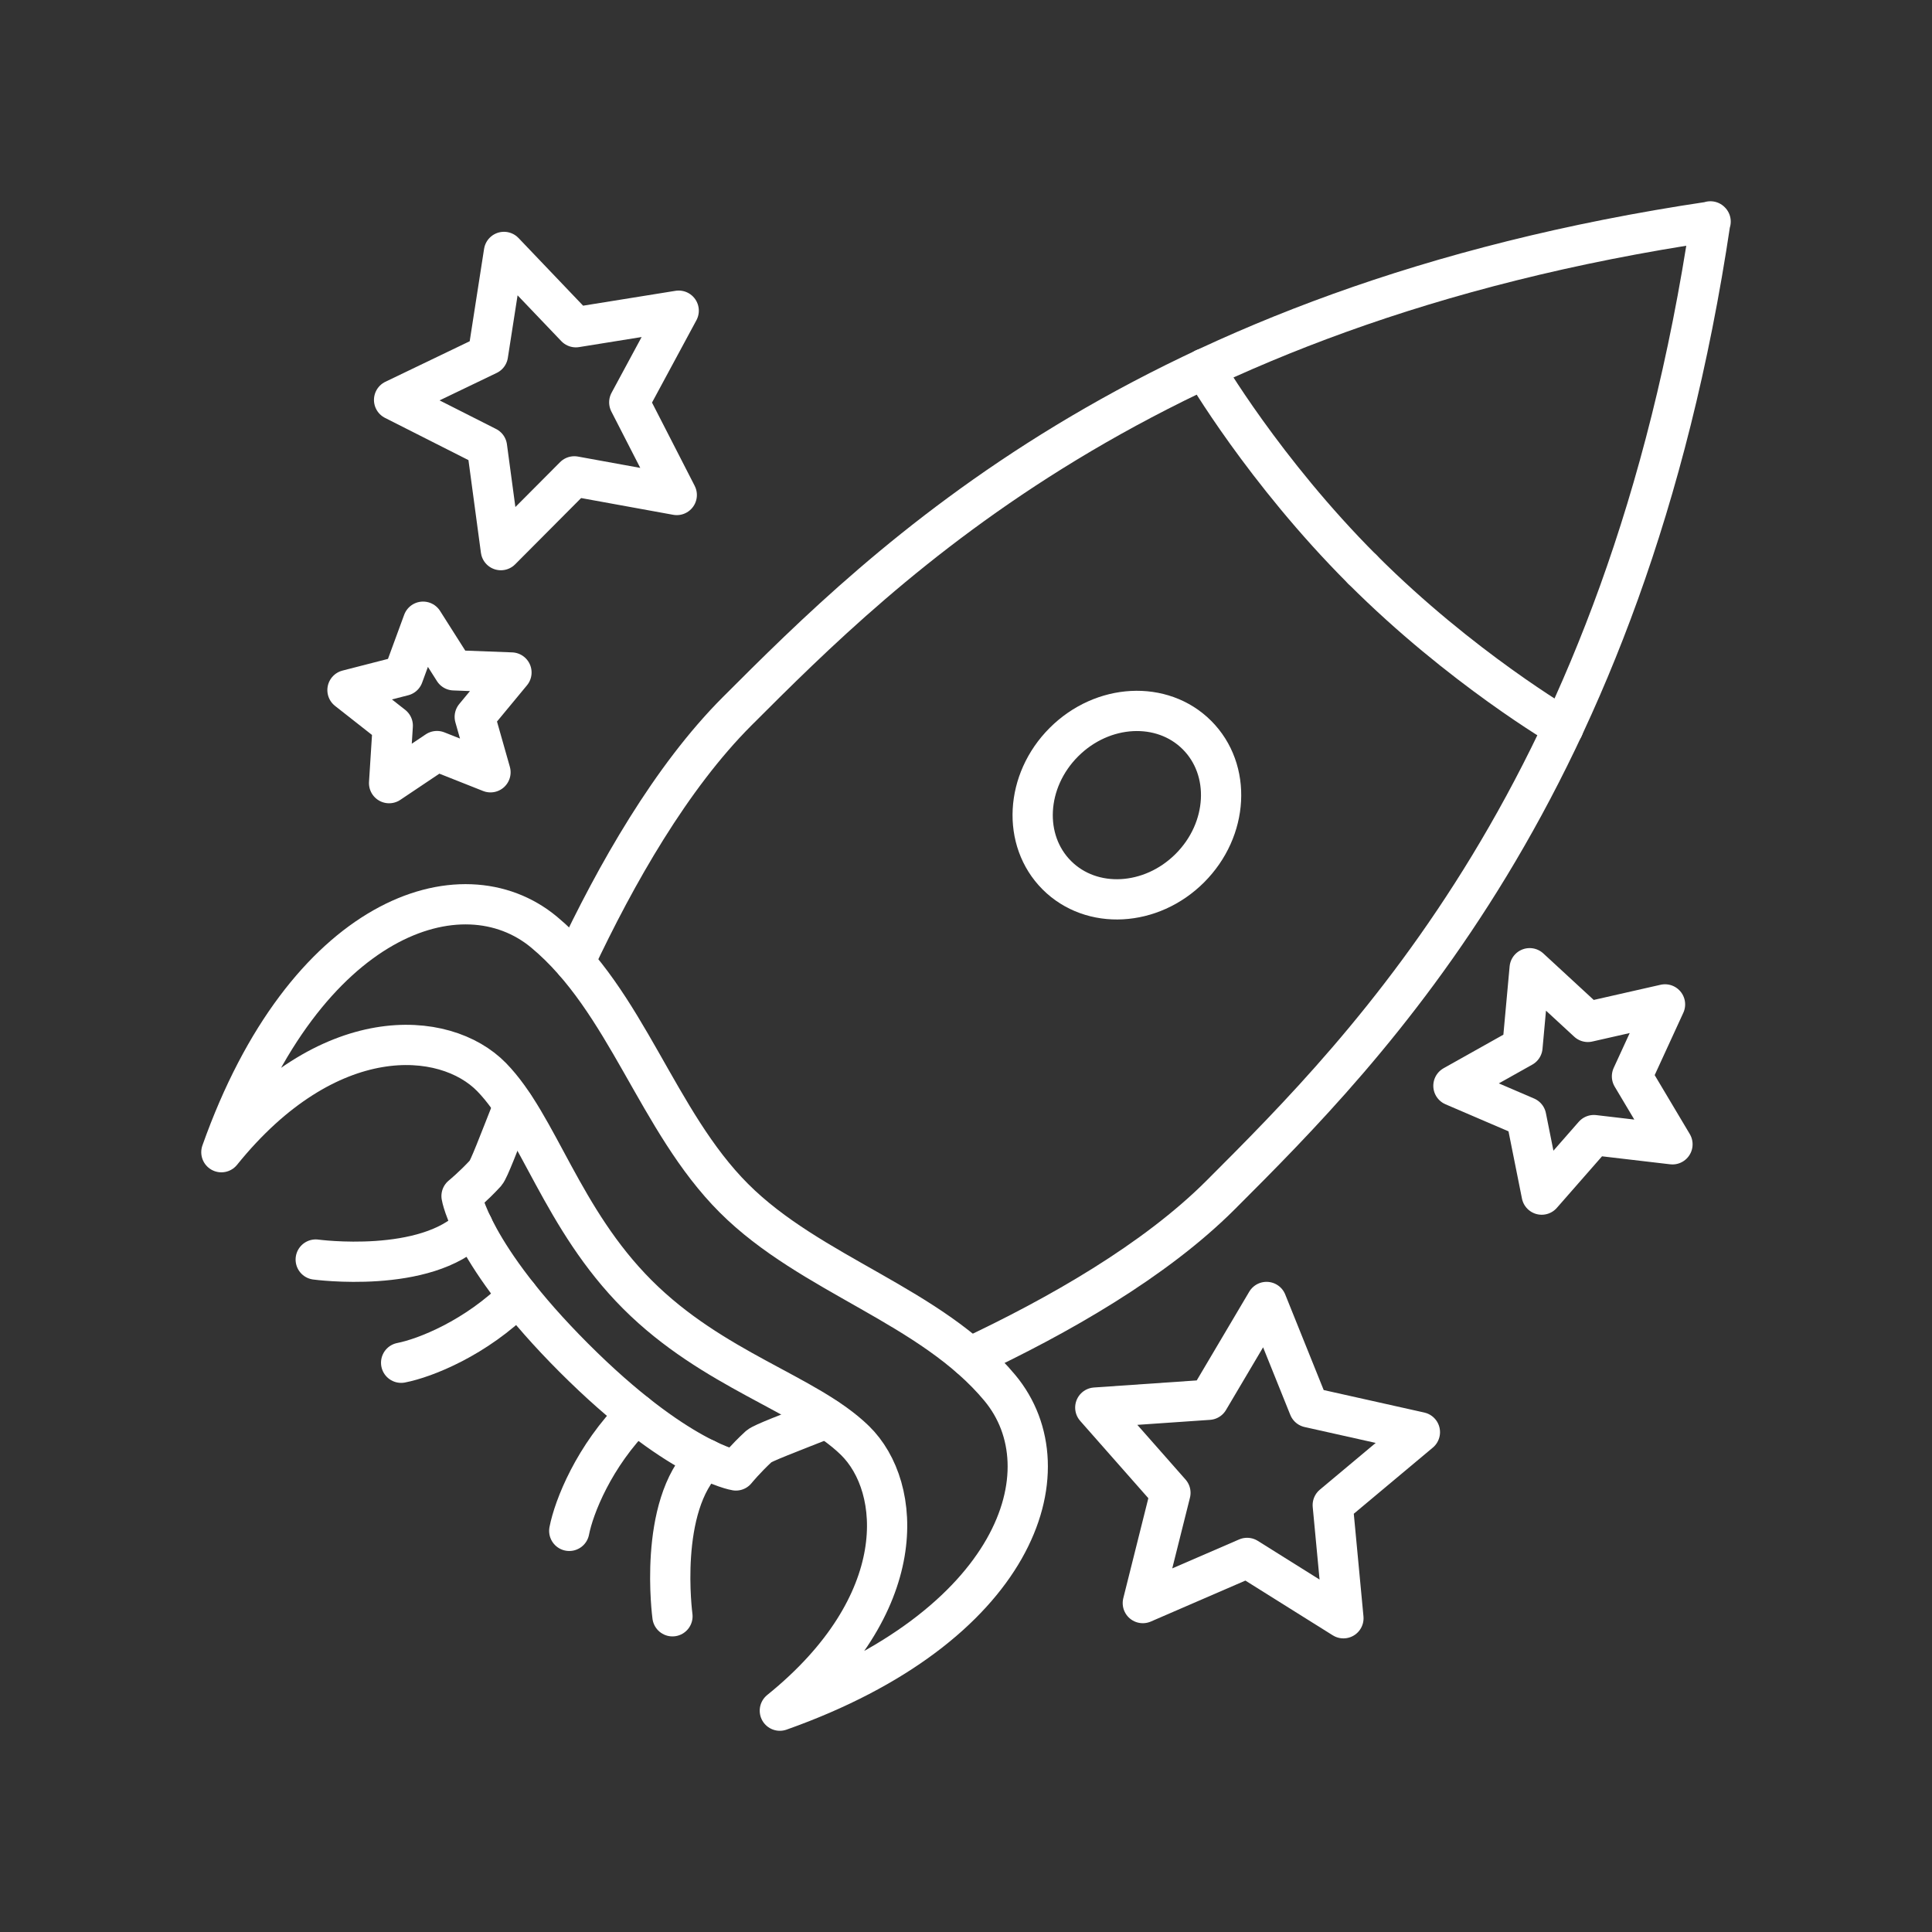 <?xml version="1.0" encoding="UTF-8"?><svg id="a" xmlns="http://www.w3.org/2000/svg" viewBox="0 0 48 48"><rect x="0" y="0" width="48" height="48" fill="#333333" stroke="none"/><defs><style>.b{fill:none;stroke:#fff;stroke-linecap:round;stroke-linejoin:round;}</style></defs><path class="b" d="m33.85,14.149c-2.452-2.452-3.93-4.991-3.93-4.991"/><ellipse class="b" cx="27.997" cy="20.003" rx="2.462" ry="2.213" transform="translate(-5.944 25.656) rotate(-45)"/><polygon class="b" points="16.862 7.719 15.634 9.996 16.814 12.298 14.269 11.835 12.444 13.668 12.099 11.104 9.791 9.936 12.123 8.815 12.521 6.259 14.307 8.13 16.862 7.719"/><polygon class="b" points="10.511 15.446 11.278 16.654 12.707 16.708 11.795 17.81 12.186 19.187 10.856 18.66 9.667 19.457 9.758 18.029 8.633 17.145 10.018 16.789 10.511 15.446"/><polygon class="b" points="31.467 32.347 32.521 34.966 35.277 35.582 33.112 37.394 33.377 40.205 30.984 38.706 28.393 39.828 29.079 37.089 27.212 34.971 30.029 34.777 31.467 32.347"/><polygon class="b" points="41.367 24.954 40.546 26.741 41.552 28.43 39.599 28.201 38.303 29.68 37.917 27.752 36.11 26.976 37.825 26.014 38.004 24.055 39.45 25.389 41.367 24.954"/><path class="b" d="m12.873,32.195c-1.05,1.05-2.314,1.547-2.907,1.662"/><path class="b" d="m11.75,30.468c-1.162,1.198-3.906.825-3.906.825"/><path class="b" d="m12.763,27.465c-.375.948-.614,1.583-.696,1.678-.314.341-.6.573-.6.573,0,0,.232,1.46,2.797,4.025l-.005-.005c2.565,2.565,4.025,2.797,4.025,2.797,0,0,.232-.286.573-.6.096-.082.73-.321,1.678-.696"/><path class="b" d="m24.096,33.723c2.19-1.03,4.591-2.394,6.235-4.039,3.677-3.677,10.062-10.062,12.164-24.184l.005.005c-14.122,2.101-20.507,8.487-24.184,12.164-1.644,1.644-3.009,4.045-4.039,6.235"/><path class="b" d="m15.837,32.163c1.885,1.885,4.212,2.462,5.403,3.624s1.406,4.074-1.865,6.714c5.867-2.08,7.173-5.968,5.466-8.019s-4.691-2.797-6.608-4.714c-1.917-1.917-2.663-4.901-4.714-6.608s-5.939-.402-8.019,5.466c2.64-3.271,5.552-3.056,6.714-1.865s1.739,3.518,3.624,5.403Z"/><path class="b" d="m33.85,14.149c2.452,2.452,4.991,3.93,4.991,3.93"/><path class="b" d="m15.805,35.127c-1.05,1.05-1.547,2.314-1.662,2.907"/><path class="b" d="m17.532,36.25c-1.198,1.162-.825,3.906-.825,3.906"/></svg>